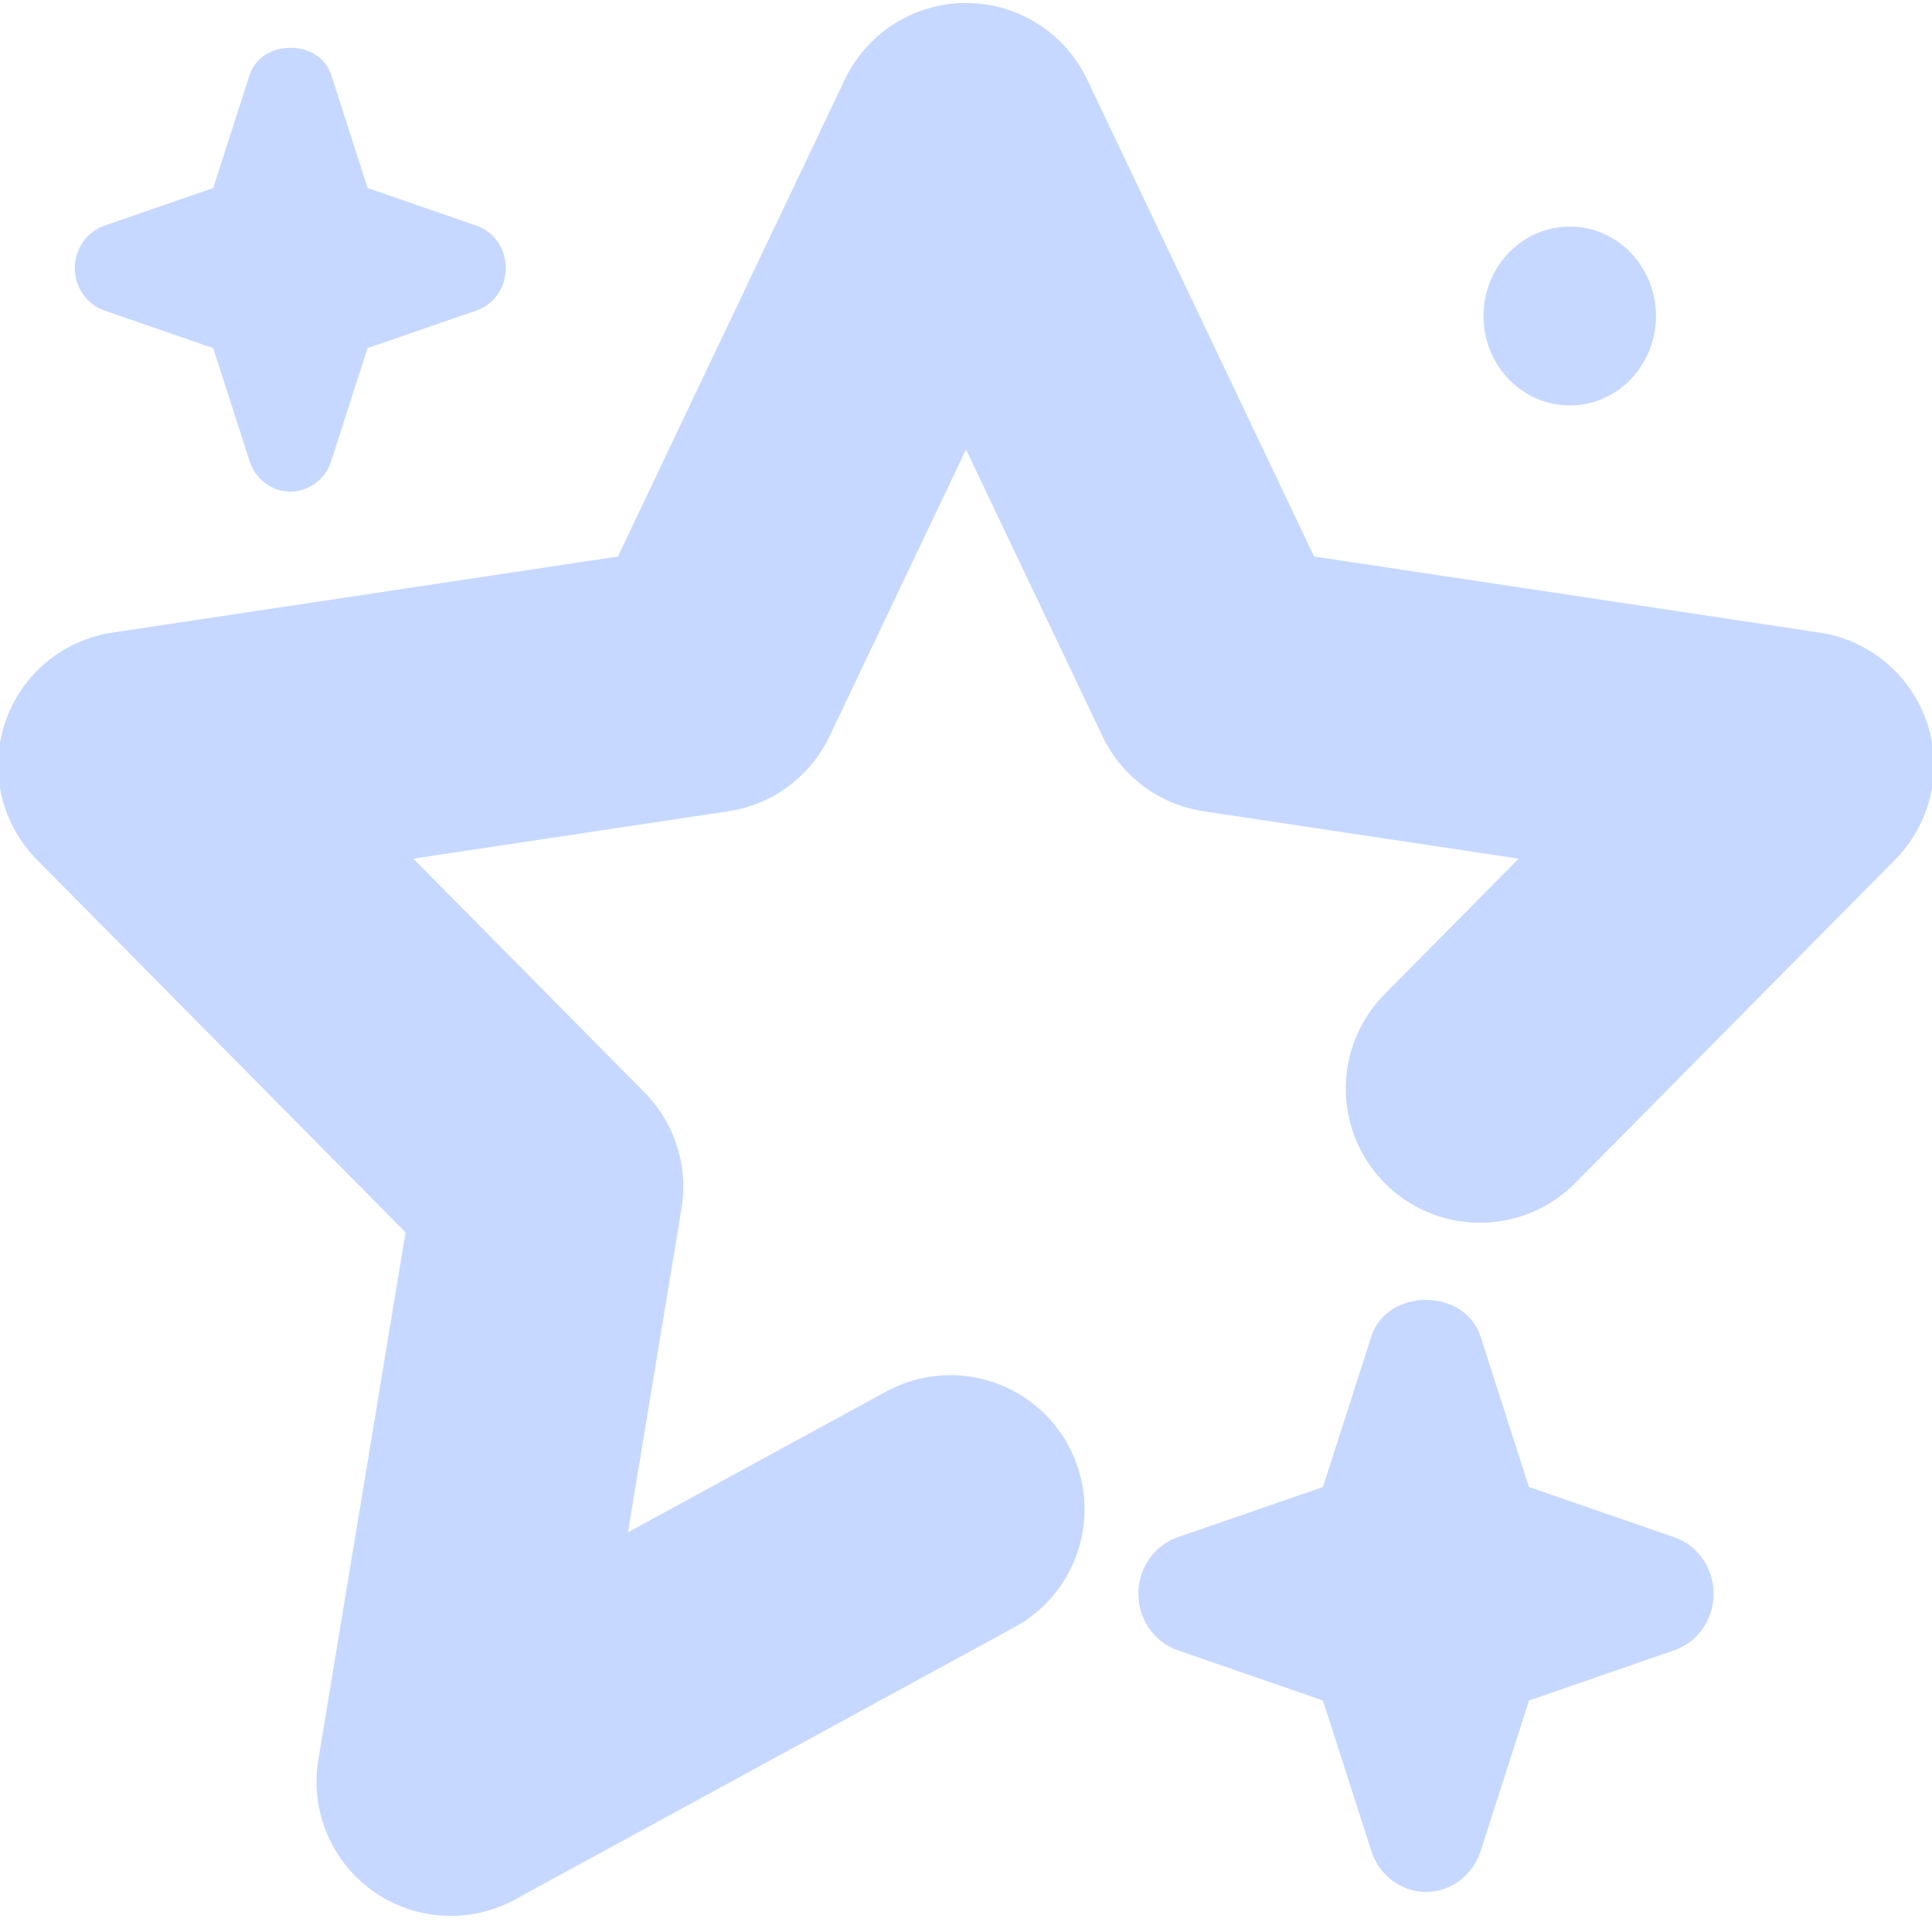 <svg width="180" height="180" viewBox="0 0 180 180" fill="none" xmlns="http://www.w3.org/2000/svg">
<g clip-path="url(#clip0_412_1464)">
<path d="M44.389 21.022L34.254 17.522L30.868 7C29.775 3.6 24.343 3.6 23.25 7L19.864 17.522L9.729 21.022C8.089 21.589 6.975 23.178 6.975 24.978C6.975 26.778 8.089 28.367 9.729 28.933L19.864 32.434L23.25 42.956C23.796 44.656 25.328 45.8 27.053 45.8C28.779 45.8 30.321 44.645 30.857 42.956L34.243 32.434L44.379 28.933C46.018 28.367 47.132 26.778 47.132 24.978C47.132 23.178 46.029 21.589 44.389 21.022Z" fill="#C6D8FF"/>
<path d="M137.882 101.422L167.679 71.3L114 63.222L90 12.778L66 63.222L12.321 71.3L51.161 110.567L41.989 166L88.543 140.622" stroke="#C6D8FF" stroke-width="25" stroke-linecap="round" stroke-linejoin="round"/>
<path d="M155.979 143.22L142.447 138.542L137.936 124.508C136.468 119.975 129.236 119.975 127.768 124.508L123.257 138.542L109.725 143.22C107.539 143.975 106.061 146.097 106.061 148.486C106.061 150.875 107.539 152.997 109.725 153.753L123.257 158.431L127.768 172.464C128.497 174.731 130.554 176.264 132.857 176.264C135.161 176.264 137.207 174.731 137.947 172.464L142.457 158.431L155.989 153.753C158.175 152.997 159.654 150.875 159.654 148.486C159.654 146.097 158.175 143.975 155.989 143.22H155.979Z" fill="#C6D8FF"/>
<path d="M146.25 37.775C150.688 37.775 154.286 34.044 154.286 29.442C154.286 24.839 150.688 21.108 146.25 21.108C141.812 21.108 138.214 24.839 138.214 29.442C138.214 34.044 141.812 37.775 146.25 37.775Z" fill="#C6D8FF"/>
</g>
<defs>
<clipPath id="clip0_412_1464">
<rect width="180" height="180" fill="white"/>
</clipPath>
</defs>
</svg>
